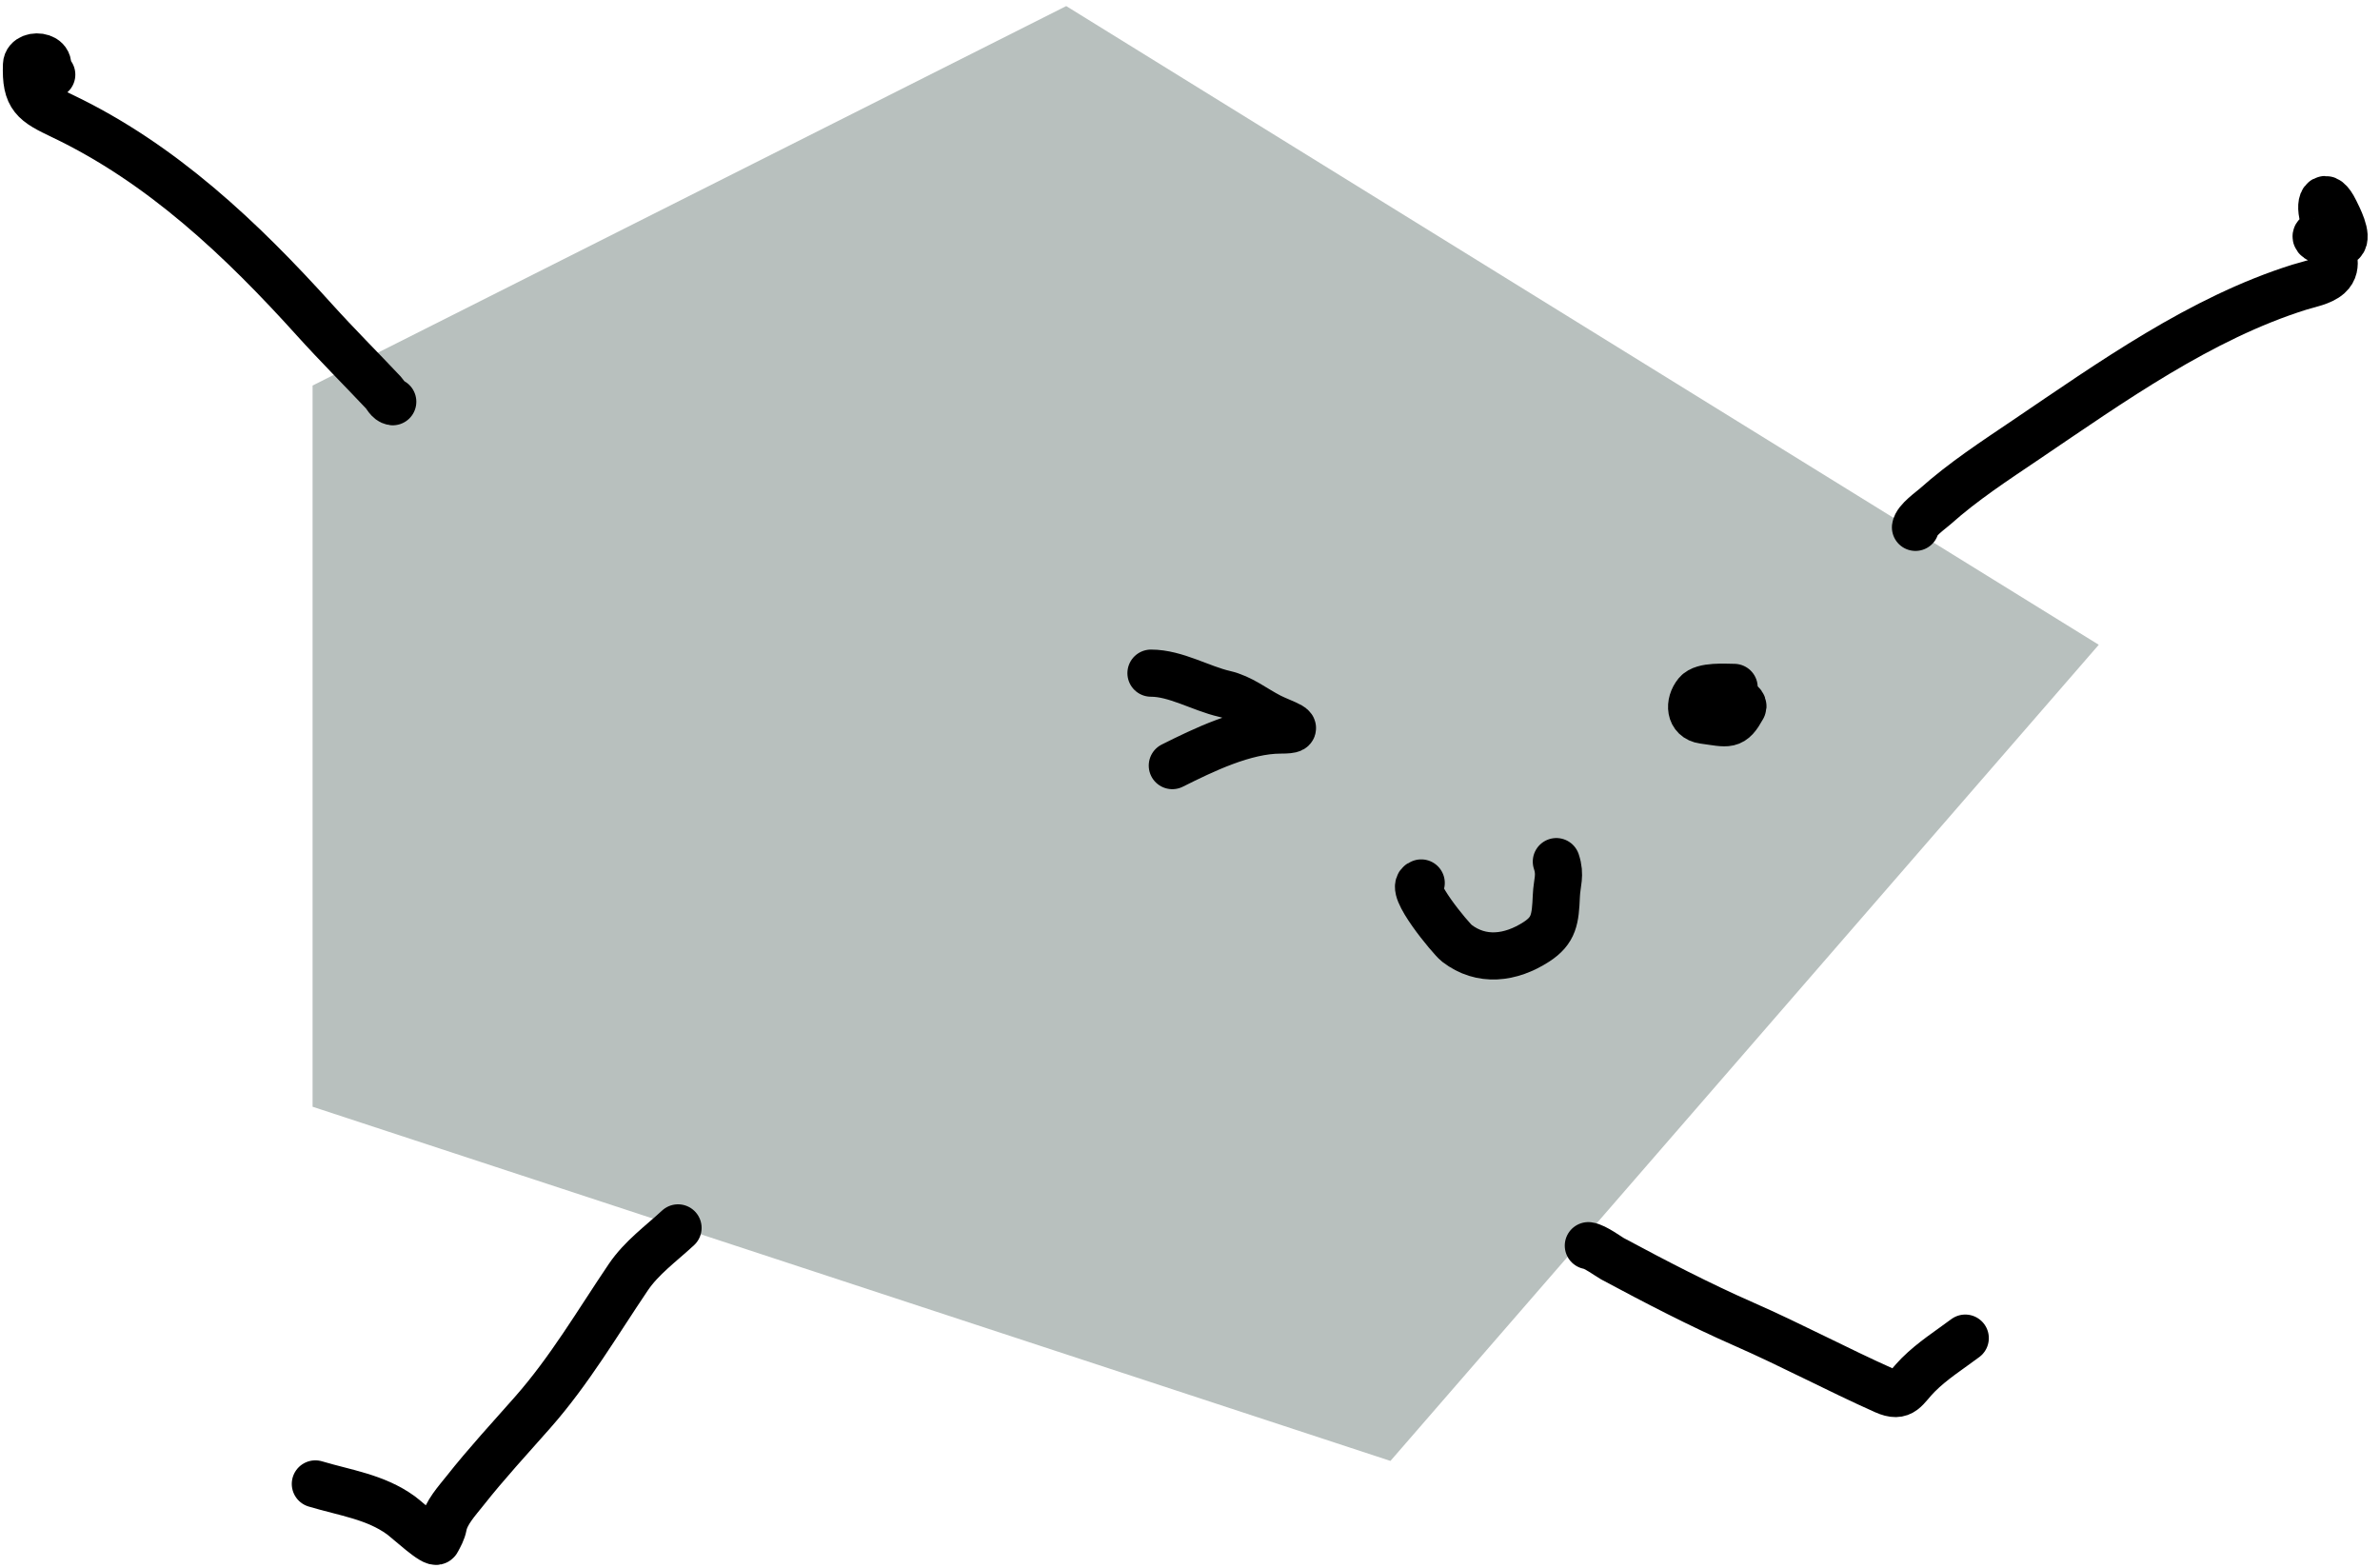 <svg width="173" height="114" viewBox="0 0 173 114" fill="none" xmlns="http://www.w3.org/2000/svg">
<path d="M77.503 0.442L22.721 28.024L22.721 80.445L101.07 106.189L152.557 46.867L77.503 0.442Z" fill="#B8C0BE"/>
<path d="M83.663 48.929C85.46 48.929 87.271 50.036 89.005 50.436C90.246 50.723 91.163 51.502 92.307 52.088C93.262 52.576 95.01 53.064 93.083 53.064C90.461 53.064 87.469 54.521 85.214 55.649" stroke="black" stroke-width="3.427" stroke-linecap="round"/>
<path d="M126.053 49.964C125.405 49.964 123.802 49.828 123.339 50.394C122.741 51.125 122.82 52.212 123.813 52.347C125.673 52.601 125.885 52.826 126.67 51.414C126.883 51.031 125.52 50.561 125.277 50.48" stroke="black" stroke-width="3.427" stroke-linecap="round"/>
<path d="M103.307 64.179C102.296 64.432 105.481 68.242 105.892 68.559C107.683 69.936 109.807 69.669 111.679 68.458C112.967 67.625 113.058 66.793 113.129 65.127C113.171 64.138 113.461 63.624 113.129 62.628" stroke="black" stroke-width="3.427" stroke-linecap="round"/>
<path d="M115.455 90.543C115.939 90.603 116.961 91.359 117.207 91.491C120.348 93.176 123.52 94.825 126.785 96.258C130.24 97.775 133.561 99.551 136.995 101.083C138.32 101.674 138.452 100.918 139.421 99.948C140.484 98.886 141.677 98.145 142.853 97.263" stroke="black" stroke-width="3.427" stroke-linecap="round"/>
<path d="M49.286 89.251C48.037 90.41 46.634 91.411 45.667 92.841C43.399 96.196 41.415 99.601 38.717 102.663C37.061 104.542 35.359 106.381 33.806 108.349C33.242 109.064 32.404 109.959 32.227 110.905C32.152 111.302 31.958 111.637 31.767 111.996C31.591 112.33 29.648 110.507 29.125 110.13C27.279 108.797 25.089 108.511 22.922 107.861" stroke="black" stroke-width="3.427" stroke-linecap="round"/>
<path d="M139.234 38.331C139.298 37.823 140.368 37.079 140.67 36.809C142.703 34.99 145.02 33.48 147.276 31.956C153.473 27.767 159.959 23.125 167.149 20.87C167.817 20.661 168.756 20.504 169.274 20.037C170.095 19.299 169.321 18.335 169.734 17.51C169.812 17.354 170.123 17.715 170.251 17.596C170.699 17.178 169.942 15.755 169.734 15.327C168.968 13.755 168.474 14.683 168.958 16.045C169.364 17.185 169.413 16.622 168.442 17.079C168.163 17.21 168.621 17.564 168.958 17.395" stroke="black" stroke-width="3.427" stroke-linecap="round"/>
<path d="M28.549 29.2C28.241 29.161 28.068 28.745 27.874 28.539C26.209 26.77 24.491 25.061 22.862 23.255C17.571 17.387 11.75 11.876 4.54 8.436C2.477 7.452 1.838 7.096 1.926 4.703C1.963 3.711 4.485 4.032 3.017 5.622C2.528 6.152 2.207 6.054 2.759 5.679C3.027 5.497 3.938 5.421 3.735 5.421" stroke="black" stroke-width="3.427" stroke-linecap="round"/>
</svg>
